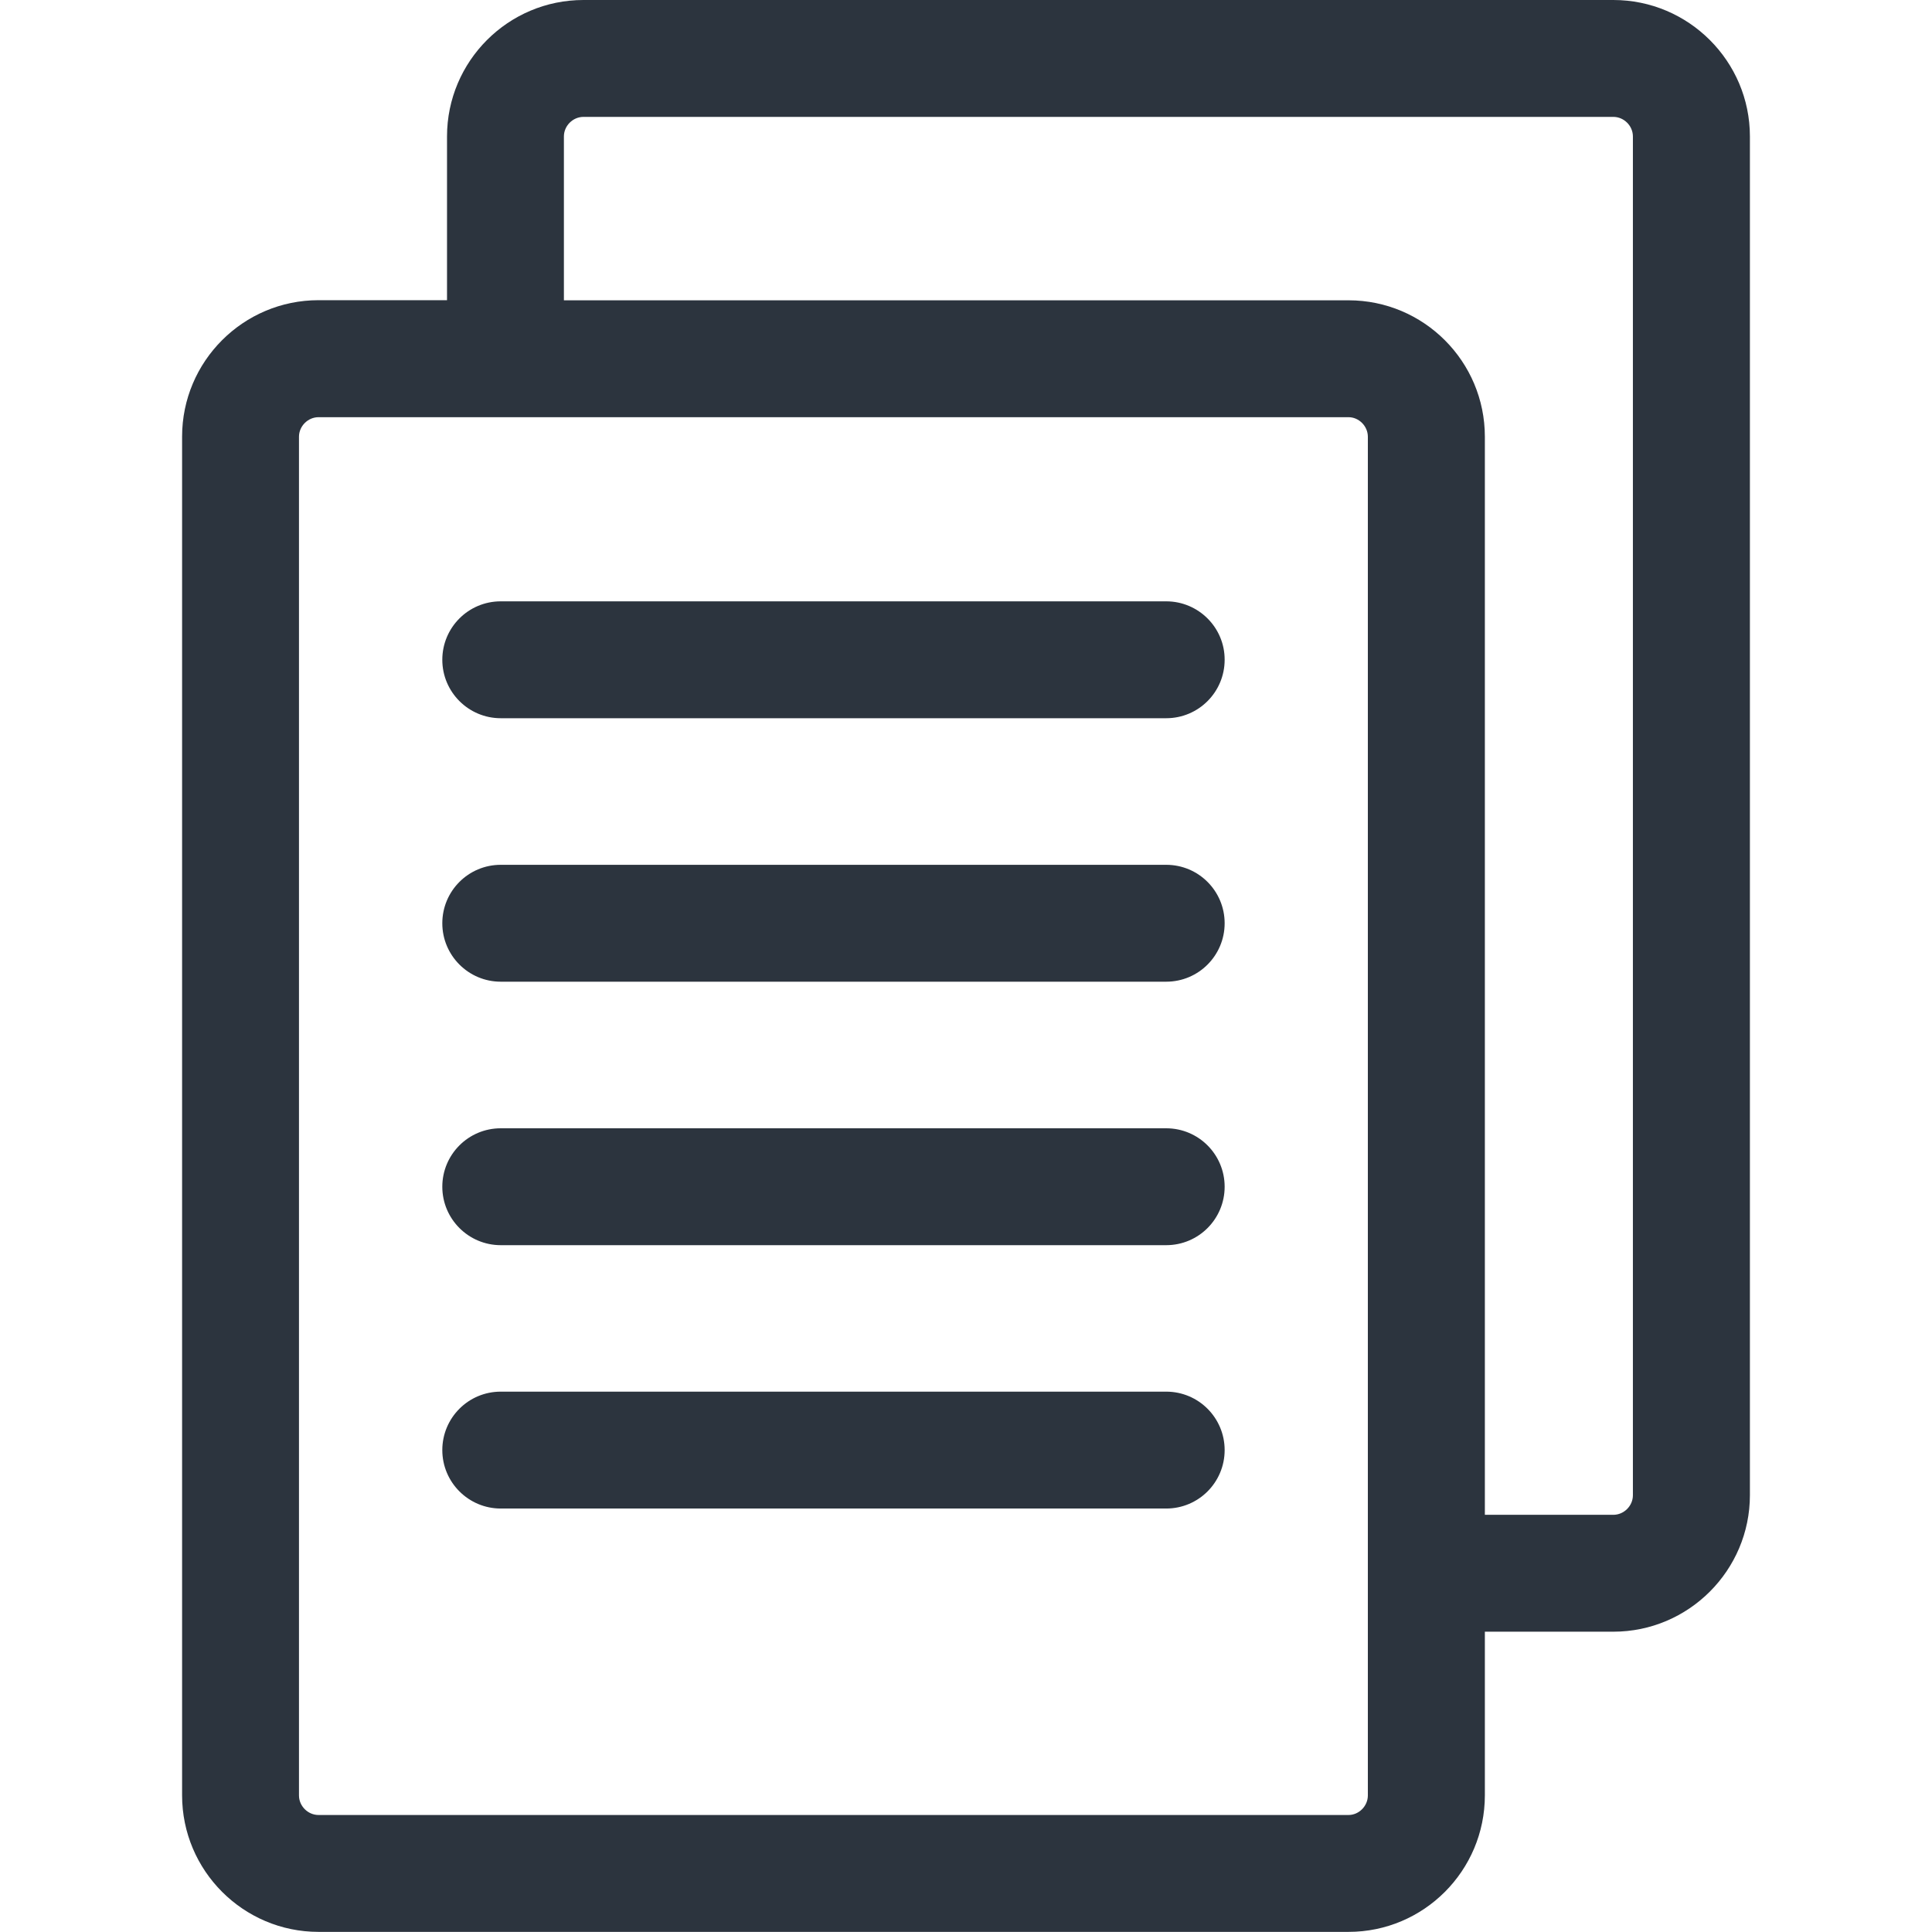 <?xml version="1.0" encoding="utf-8"?>
<!-- Generator: Adobe Illustrator 15.1.0, SVG Export Plug-In . SVG Version: 6.00 Build 0)  -->
<!DOCTYPE svg PUBLIC "-//W3C//DTD SVG 1.1//EN" "http://www.w3.org/Graphics/SVG/1.1/DTD/svg11.dtd">
<svg version="1.1" id="Layer_1" xmlns="http://www.w3.org/2000/svg" xmlns:xlink="http://www.w3.org/1999/xlink" x="0px" y="0px"
	 width="16px" height="16px" viewBox="0 0 16 16" enable-background="new 0 0 16 16" xml:space="preserve">
<rect x="-28.625" fill="#C9003A" width="16" height="16"/>
<g>
	<g id="share">
		<path fill="#2C343E" d="M30.187-18.28l0.935-7.997l-2.552,2.016C24.4-28.225,19.697-27.616,16-25.732
			c3.494-0.17,6.281,1.254,8.805,4.448l-2.617,2.068L30.187-18.28z"/>
	</g>
</g>
<g>
	<path fill="#2C343E" d="M13.361,0H4.832c-0.624,0-1.13,0.507-1.13,1.13v1.356H2.638c-0.624,0-1.13,0.507-1.13,1.13v11.252
		c0,0.624,0.507,1.131,1.13,1.131h8.53c0.623,0,1.129-0.507,1.129-1.131v-1.355h1.064c0.623,0,1.131-0.508,1.131-1.131V1.13
		C14.492,0.507,13.984,0,13.361,0z M11.328,14.869c0,0.088-0.074,0.162-0.16,0.162h-8.53c-0.088,0-0.162-0.074-0.162-0.162V3.617
		c0-0.088,0.074-0.162,0.162-0.162h8.53c0.086,0,0.16,0.074,0.16,0.162V14.869z M13.523,12.383c0,0.088-0.074,0.162-0.162,0.162
		h-1.064V3.617c0-0.624-0.506-1.13-1.129-1.13H4.67V1.13c0-0.088,0.074-0.162,0.162-0.162h8.529c0.088,0,0.162,0.074,0.162,0.162
		V12.383z"/>
	<path fill="#2C343E" d="M9.658,4.98H4.147c-0.268,0-0.484,0.217-0.484,0.484s0.217,0.484,0.484,0.484h5.511
		c0.268,0,0.484-0.217,0.484-0.484C10.143,5.198,9.926,4.98,9.658,4.98z"/>
	<path fill="#2C343E" d="M9.658,7.162H4.147c-0.268,0-0.484,0.217-0.484,0.484s0.217,0.484,0.484,0.484h5.511
		c0.268,0,0.484-0.217,0.484-0.484S9.926,7.162,9.658,7.162z"/>
	<path fill="#2C343E" d="M9.658,9.344H4.147c-0.268,0-0.484,0.217-0.484,0.484s0.217,0.484,0.484,0.484h5.511
		c0.268,0,0.484-0.217,0.484-0.484S9.926,9.344,9.658,9.344z"/>
	<path fill="#2C343E" d="M9.658,11.525H4.147c-0.268,0-0.484,0.217-0.484,0.484s0.217,0.484,0.484,0.484h5.511
		c0.268,0,0.484-0.217,0.484-0.484S9.926,11.525,9.658,11.525z"/>
</g>
</svg>
